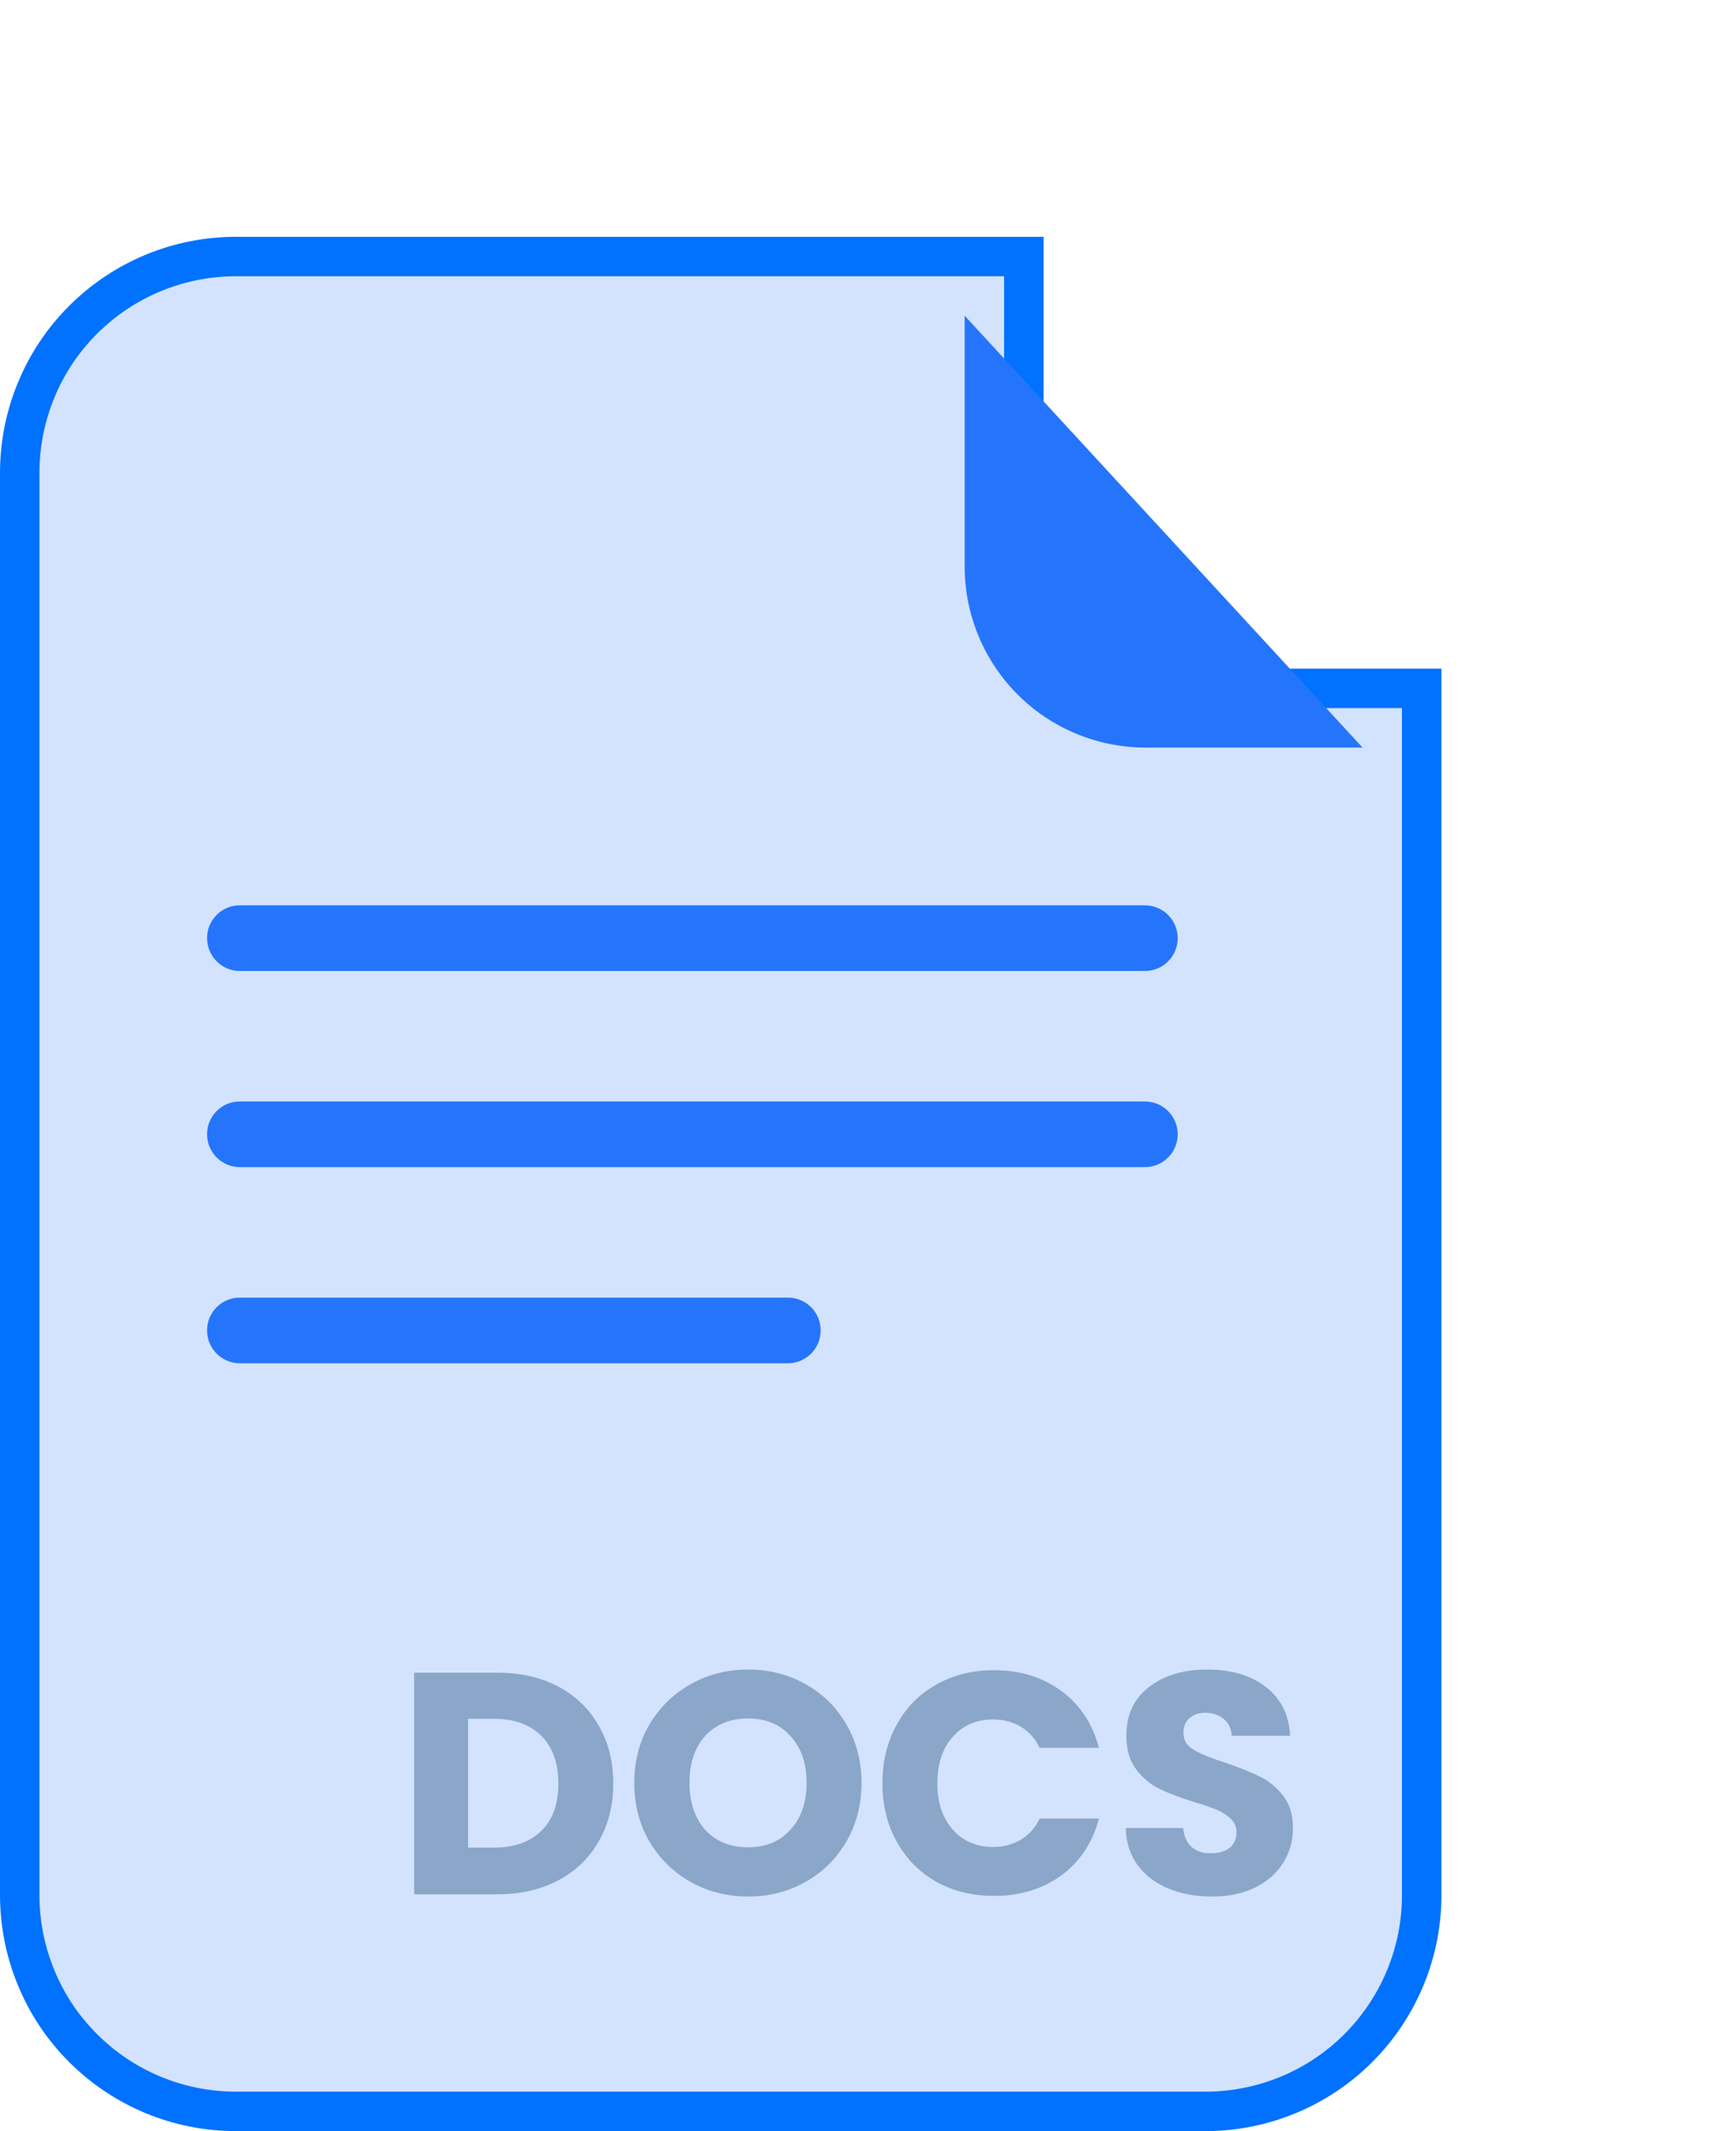 <svg width="22" height="27" viewBox="0 0 22 27" fill="none" xmlns="http://www.w3.org/2000/svg">
    <path
        d="M15.516 8.721H15.516H18.017V24.011C18.017 24.37 17.946 24.727 17.808 25.059C17.67 25.391 17.469 25.693 17.214 25.948C16.96 26.202 16.658 26.404 16.326 26.541C15.993 26.679 15.637 26.75 15.277 26.75H2.991H2.99C2.631 26.75 2.274 26.679 1.942 26.542C1.609 26.404 1.307 26.202 1.053 25.948C0.798 25.694 0.596 25.392 0.459 25.059C0.321 24.727 0.25 24.37 0.25 24.011V5.989C0.25 5.63 0.321 5.273 0.459 4.941C0.596 4.608 0.798 4.306 1.053 4.052C1.307 3.798 1.609 3.596 1.942 3.458C2.274 3.321 2.631 3.25 2.99 3.25H2.991H12.975V6.181V6.181C12.976 6.854 13.244 7.5 13.72 7.976C14.196 8.453 14.842 8.721 15.516 8.721Z"
        fill="#2575FC" fill-opacity="0.2" stroke="#0072FF" stroke-width="0.5" />
    <g filter="url(#filter0_d_102_2)">
        <path
            d="M18.267 8.471H15.516C14.909 8.471 14.326 8.229 13.897 7.8C13.467 7.37 13.226 6.788 13.225 6.181V3L18.267 8.471Z"
            fill="#2575FC" />
    </g>
    <path
        d="M14.508 12.302H3.039C2.929 12.302 2.824 12.258 2.746 12.18C2.668 12.102 2.624 11.996 2.624 11.886C2.624 11.832 2.634 11.777 2.655 11.727C2.676 11.676 2.707 11.63 2.745 11.592C2.784 11.553 2.83 11.522 2.88 11.501C2.931 11.48 2.985 11.47 3.039 11.47H14.508C14.619 11.47 14.725 11.513 14.803 11.592C14.881 11.67 14.925 11.776 14.925 11.886C14.925 11.996 14.881 12.102 14.803 12.18C14.725 12.258 14.619 12.302 14.508 12.302V12.302Z"
        fill="#2575FC" />
    <path
        d="M14.508 14.787H3.039C2.929 14.787 2.824 14.743 2.746 14.665C2.668 14.587 2.624 14.481 2.624 14.371C2.624 14.317 2.634 14.262 2.655 14.212C2.676 14.161 2.707 14.115 2.745 14.077C2.784 14.038 2.83 14.007 2.88 13.986C2.931 13.965 2.985 13.955 3.039 13.955H14.508C14.619 13.955 14.725 13.998 14.803 14.077C14.881 14.155 14.925 14.261 14.925 14.371C14.925 14.482 14.881 14.587 14.803 14.665C14.725 14.743 14.619 14.787 14.508 14.787V14.787Z"
        fill="#2575FC" />
    <path
        d="M6.3 21.192C6.596 21.192 6.855 21.251 7.076 21.368C7.297 21.485 7.468 21.651 7.588 21.864C7.711 22.075 7.772 22.319 7.772 22.596C7.772 22.871 7.711 23.115 7.588 23.328C7.468 23.541 7.296 23.707 7.072 23.824C6.851 23.941 6.593 24 6.3 24H5.248V21.192H6.3ZM6.256 23.408C6.515 23.408 6.716 23.337 6.86 23.196C7.004 23.055 7.076 22.855 7.076 22.596C7.076 22.337 7.004 22.136 6.86 21.992C6.716 21.848 6.515 21.776 6.256 21.776H5.932V23.408H6.256ZM9.482 24.028C9.218 24.028 8.976 23.967 8.754 23.844C8.536 23.721 8.361 23.551 8.23 23.332C8.102 23.111 8.038 22.863 8.038 22.588C8.038 22.313 8.102 22.067 8.23 21.848C8.361 21.629 8.536 21.459 8.754 21.336C8.976 21.213 9.218 21.152 9.482 21.152C9.746 21.152 9.988 21.213 10.206 21.336C10.428 21.459 10.601 21.629 10.726 21.848C10.854 22.067 10.918 22.313 10.918 22.588C10.918 22.863 10.854 23.111 10.726 23.332C10.598 23.551 10.425 23.721 10.206 23.844C9.988 23.967 9.746 24.028 9.482 24.028ZM9.482 23.404C9.706 23.404 9.885 23.329 10.018 23.18C10.154 23.031 10.222 22.833 10.222 22.588C10.222 22.34 10.154 22.143 10.018 21.996C9.885 21.847 9.706 21.772 9.482 21.772C9.256 21.772 9.074 21.845 8.938 21.992C8.805 22.139 8.738 22.337 8.738 22.588C8.738 22.836 8.805 23.035 8.938 23.184C9.074 23.331 9.256 23.404 9.482 23.404ZM11.183 22.592C11.183 22.315 11.243 22.068 11.363 21.852C11.483 21.633 11.649 21.464 11.863 21.344C12.079 21.221 12.323 21.16 12.595 21.16C12.928 21.16 13.213 21.248 13.451 21.424C13.688 21.6 13.847 21.84 13.927 22.144H13.175C13.119 22.027 13.039 21.937 12.935 21.876C12.833 21.815 12.717 21.784 12.587 21.784C12.376 21.784 12.205 21.857 12.075 22.004C11.944 22.151 11.879 22.347 11.879 22.592C11.879 22.837 11.944 23.033 12.075 23.18C12.205 23.327 12.376 23.4 12.587 23.4C12.717 23.4 12.833 23.369 12.935 23.308C13.039 23.247 13.119 23.157 13.175 23.04H13.927C13.847 23.344 13.688 23.584 13.451 23.76C13.213 23.933 12.928 24.02 12.595 24.02C12.323 24.02 12.079 23.96 11.863 23.84C11.649 23.717 11.483 23.548 11.363 23.332C11.243 23.116 11.183 22.869 11.183 22.592ZM15.362 24.028C15.156 24.028 14.972 23.995 14.81 23.928C14.647 23.861 14.516 23.763 14.418 23.632C14.322 23.501 14.271 23.344 14.266 23.16H14.994C15.004 23.264 15.04 23.344 15.102 23.4C15.163 23.453 15.243 23.48 15.342 23.48C15.443 23.48 15.523 23.457 15.582 23.412C15.64 23.364 15.67 23.299 15.67 23.216C15.67 23.147 15.646 23.089 15.598 23.044C15.552 22.999 15.495 22.961 15.426 22.932C15.359 22.903 15.263 22.869 15.138 22.832C14.956 22.776 14.808 22.72 14.694 22.664C14.579 22.608 14.48 22.525 14.398 22.416C14.315 22.307 14.274 22.164 14.274 21.988C14.274 21.727 14.368 21.523 14.558 21.376C14.747 21.227 14.994 21.152 15.298 21.152C15.607 21.152 15.856 21.227 16.046 21.376C16.235 21.523 16.336 21.728 16.35 21.992H15.61C15.604 21.901 15.571 21.831 15.51 21.78C15.448 21.727 15.37 21.7 15.274 21.7C15.191 21.7 15.124 21.723 15.074 21.768C15.023 21.811 14.998 21.873 14.998 21.956C14.998 22.047 15.04 22.117 15.126 22.168C15.211 22.219 15.344 22.273 15.526 22.332C15.707 22.393 15.854 22.452 15.966 22.508C16.08 22.564 16.179 22.645 16.262 22.752C16.344 22.859 16.386 22.996 16.386 23.164C16.386 23.324 16.344 23.469 16.262 23.6C16.182 23.731 16.064 23.835 15.91 23.912C15.755 23.989 15.572 24.028 15.362 24.028Z"
        fill="#8AA7CA" />
    <path
        d="M9.985 17.272H3.039C2.985 17.272 2.931 17.261 2.88 17.24C2.83 17.219 2.784 17.188 2.745 17.15C2.707 17.111 2.676 17.065 2.655 17.015C2.634 16.964 2.624 16.91 2.624 16.855C2.624 16.745 2.668 16.639 2.746 16.561C2.824 16.483 2.929 16.44 3.039 16.44H9.985C10.095 16.44 10.201 16.483 10.279 16.561C10.357 16.639 10.4 16.745 10.4 16.855C10.4 16.91 10.39 16.964 10.369 17.015C10.348 17.065 10.318 17.111 10.279 17.15C10.24 17.188 10.194 17.219 10.144 17.24C10.094 17.261 10.039 17.272 9.985 17.272Z"
        fill="#2575FC" />
    <defs>
        <filter id="filter0_d_102_2" x="8.225" y="0" width="13.041" height="13.471" filterUnits="userSpaceOnUse"
            color-interpolation-filters="sRGB">
            <feFlood flood-opacity="0" result="BackgroundImageFix" />
            <feColorMatrix in="SourceAlpha" type="matrix" values="0 0 0 0 0 0 0 0 0 0 0 0 0 0 0 0 0 0 127 0"
                result="hardAlpha" />
            <feOffset dx="-1" dy="1" />
            <feGaussianBlur stdDeviation="2" />
            <feComposite in2="hardAlpha" operator="out" />
            <feColorMatrix type="matrix" values="0 0 0 0 0.39 0 0 0 0 0.523 0 0 0 0 0.687 0 0 0 1 0" />
            <feBlend mode="normal" in2="BackgroundImageFix" result="effect1_dropShadow_102_2" />
            <feBlend mode="normal" in="SourceGraphic" in2="effect1_dropShadow_102_2" result="shape" />
        </filter>
    </defs>
</svg>